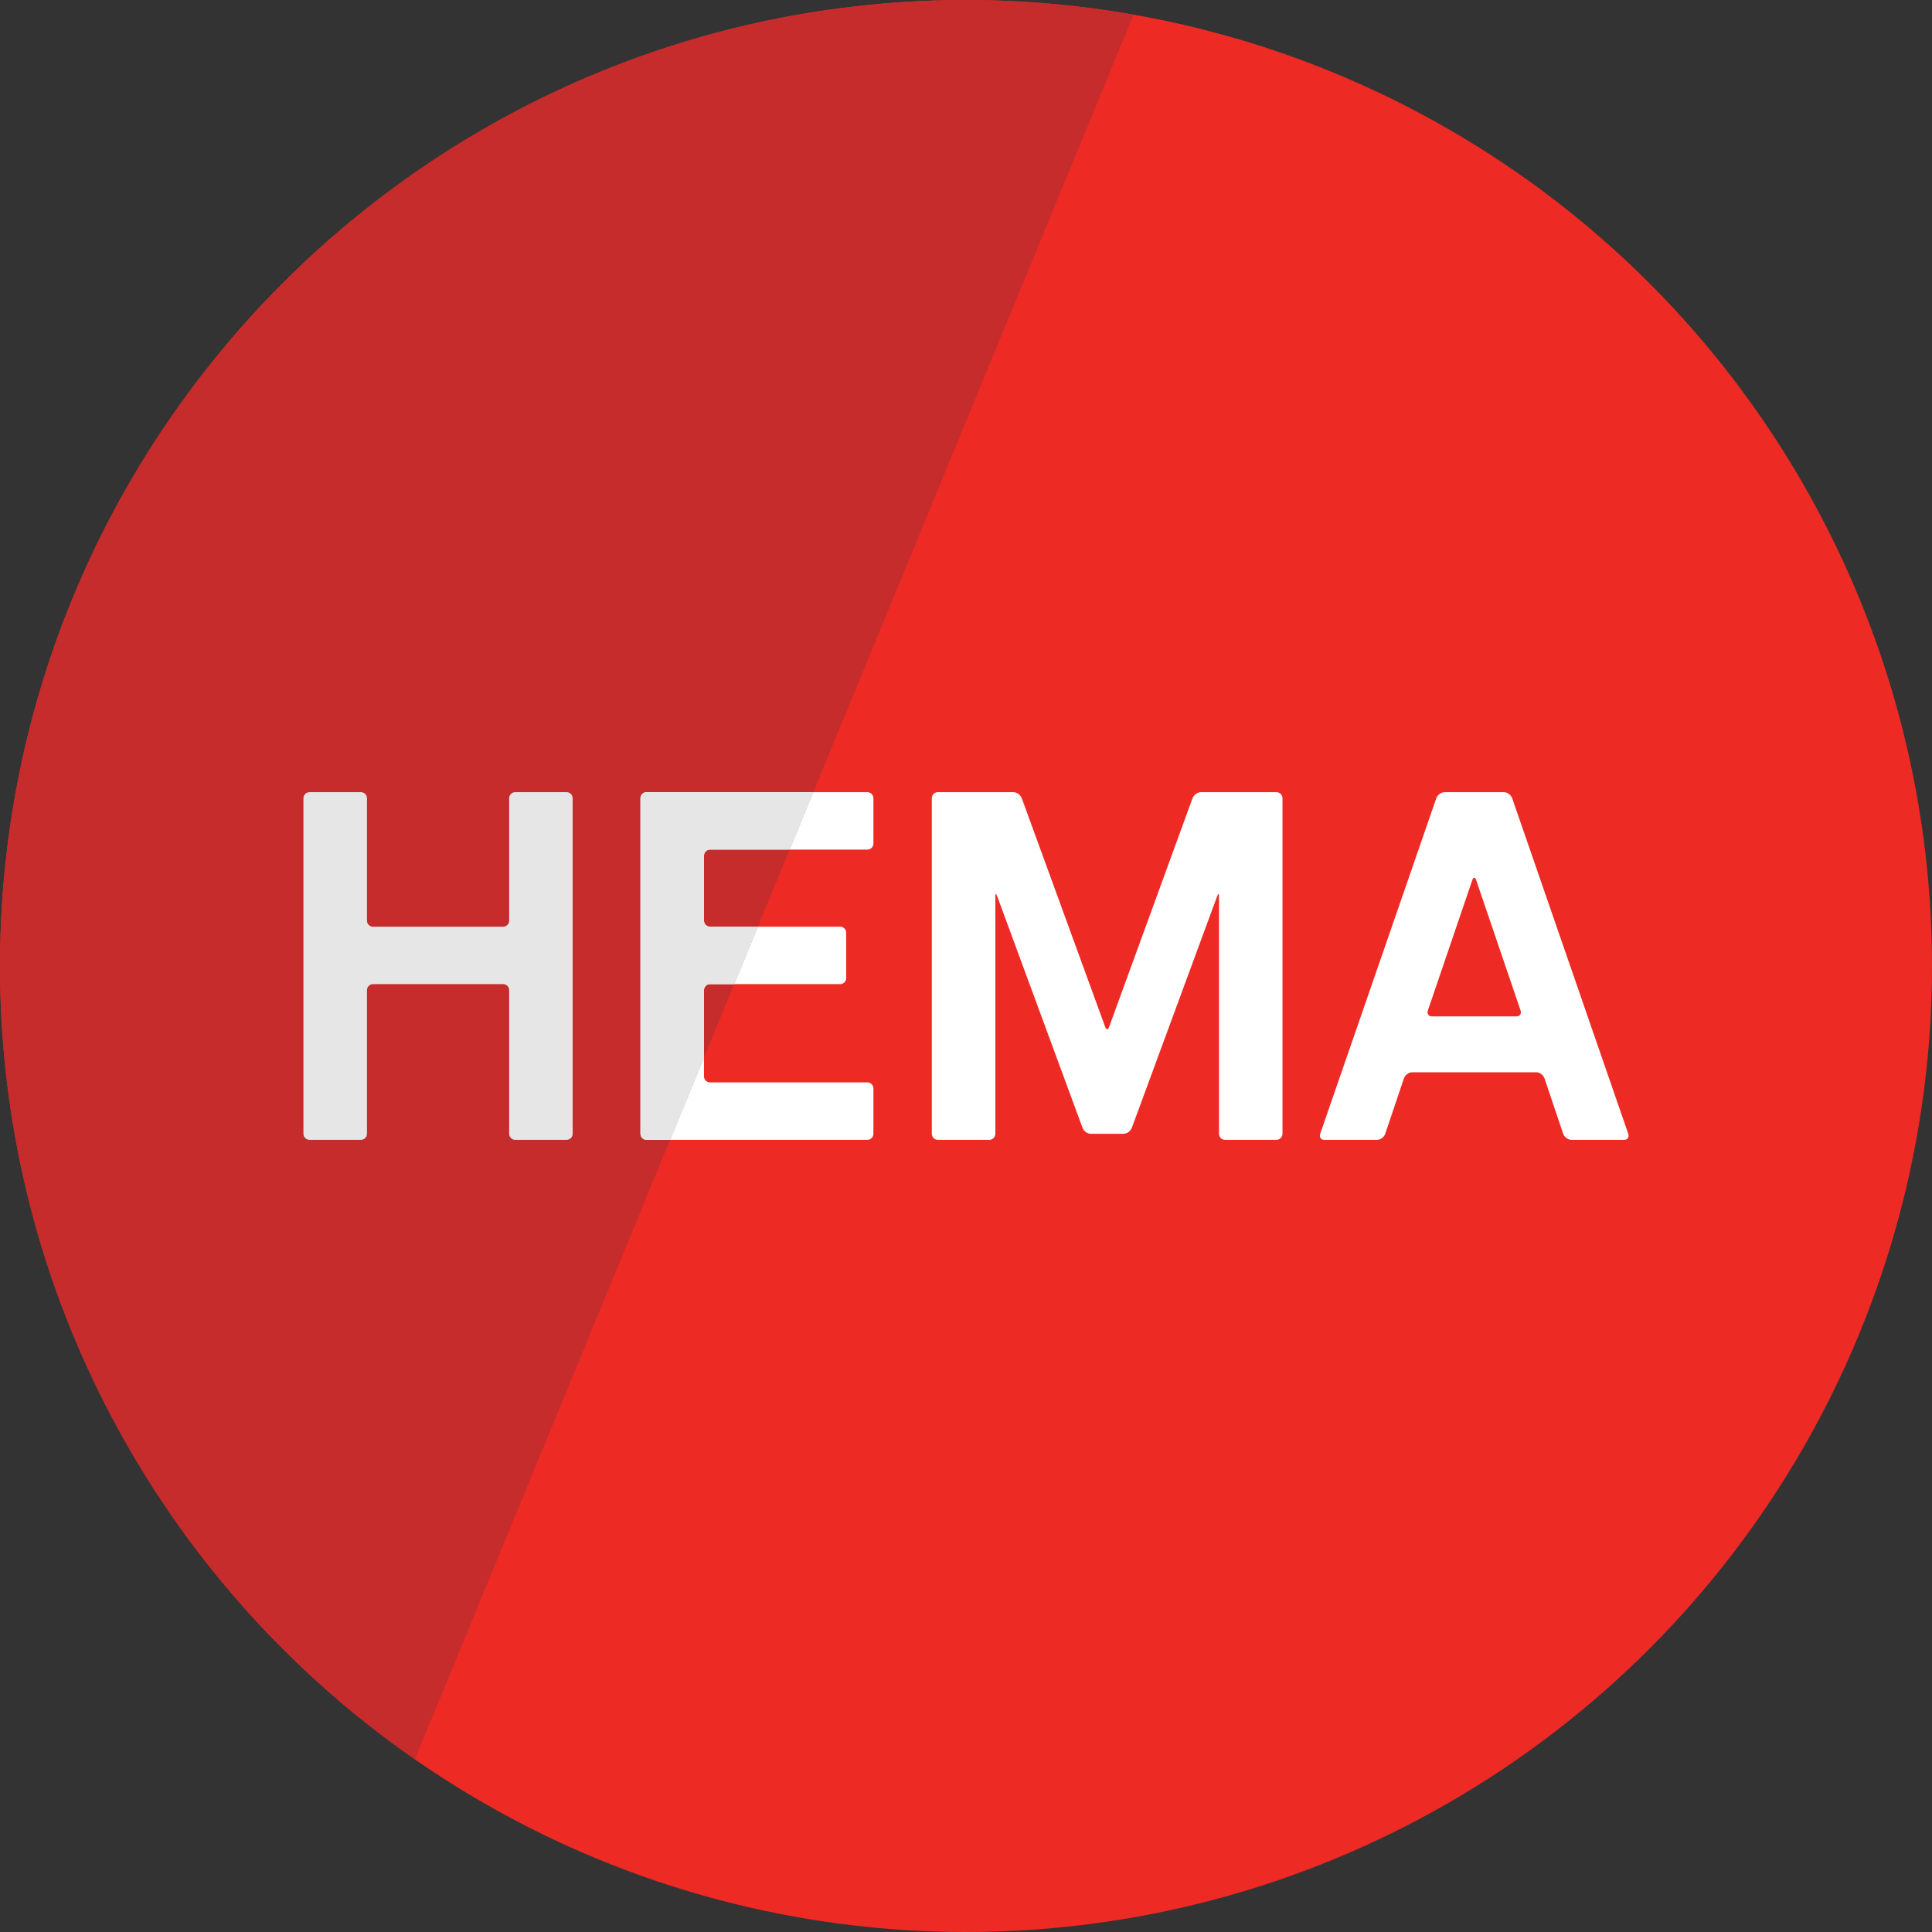 <?xml version="1.0" encoding="utf-8"?>
<!-- Generator: Adobe Illustrator 17.1.0, SVG Export Plug-In . SVG Version: 6.00 Build 0)  -->
<!DOCTYPE svg PUBLIC "-//W3C//DTD SVG 1.1//EN" "http://www.w3.org/Graphics/SVG/1.1/DTD/svg11.dtd">
<svg version="1.1" id="Layer_1" xmlns:x="http://ns.adobe.com/Extensibility/1.0/" xmlns:i="http://ns.adobe.com/AdobeIllustrator/10.0/" xmlns:graph="http://ns.adobe.com/Graphs/1.0/"
	 xmlns="http://www.w3.org/2000/svg" xmlns:xlink="http://www.w3.org/1999/xlink" xmlns:a="http://ns.adobe.com/AdobeSVGViewerExtensions/3.0/"
	 x="0px" y="0px" viewBox="0 0 120 120" enable-background="new 0 0 120 120" xml:space="preserve">
<rect x="0" y="0" width="120" height="120" fill="#333333" stroke="none"/>
<g>
	<circle fill="#EE2A24" cx="60" cy="60" r="60"/>
	<path fill="#C62C2C" d="M60,0C26.863,0,0,26.863,0,60c0,20.411,10.201,38.431,25.774,49.269L70.407,0.918
		C67.025,0.326,63.552,0,60,0z"/>
	<path fill="#E6E6E6" d="M31.625,70.422c0,0.208,0.168,0.375,0.375,0.375h3.195c0.207,0,0.375-0.168,0.375-0.375V49.579
		c0-0.207-0.168-0.376-0.375-0.376H32c-0.207,0-0.375,0.168-0.375,0.376v7.605c0,0.208-0.169,0.375-0.376,0.375h-8.08
		c-0.207,0-0.376-0.167-0.376-0.375v-7.605c0-0.207-0.168-0.376-0.376-0.376h-3.195c-0.207,0-0.375,0.168-0.375,0.376v20.842
		c0,0.208,0.168,0.375,0.375,0.375h3.195c0.208,0,0.376-0.168,0.376-0.375v-8.919c0-0.208,0.169-0.377,0.376-0.377h8.08
		c0.207,0,0.376,0.169,0.376,0.377V70.422z"/>
	<path fill="#FFFFFF" d="M93.418,49.204c0.207,0,0.433,0.168,0.506,0.375l7.209,20.842c0.07,0.208-0.04,0.375-0.248,0.375h-3.287
		c-0.209,0-0.434-0.168-0.506-0.375l-1.16-3.444c-0.071-0.206-0.298-0.376-0.506-0.376h-7.719c-0.208,0-0.433,0.17-0.506,0.376
		l-1.16,3.444c-0.071,0.208-0.298,0.375-0.505,0.375h-3.288c-0.208,0-0.318-0.168-0.247-0.375l7.21-20.842
		c0.072-0.207,0.298-0.375,0.507-0.375H93.418z M94.196,63.129c0.208,0,0.318-0.169,0.246-0.376l-2.754-8.087
		c-0.034-0.097-0.071-0.146-0.121-0.146c-0.051,0-0.089,0.049-0.121,0.146l-2.755,8.087c-0.071,0.207,0.038,0.376,0.245,0.376
		H94.196z"/>
	<path fill="#FFFFFF" d="M67.751,70.422c-0.208,0-0.439-0.167-0.515-0.376l-5.298-14.376c-0.07-0.194-0.115-0.183-0.115,0.023
		v14.729c0,0.208-0.168,0.375-0.375,0.375h-3.194c-0.208,0-0.377-0.168-0.377-0.375V49.579c0-0.207,0.169-0.376,0.377-0.376h4.695
		c0.208,0,0.439,0.168,0.515,0.376l5.177,14.195c0.044,0.119,0.076,0.152,0.127,0.152c0.051,0,0.082-0.034,0.125-0.152l5.177-14.195
		c0.078-0.207,0.31-0.376,0.516-0.376h4.696c0.207,0,0.376,0.168,0.376,0.376v20.842c0,0.208-0.169,0.375-0.376,0.375H76.09
		c-0.21,0-0.376-0.168-0.376-0.375V55.693c0-0.207-0.044-0.217-0.116-0.023l-5.296,14.376c-0.078,0.209-0.31,0.376-0.516,0.376
		H67.751z"/>
	<path fill="#FFFFFF" d="M53.874,70.797c0.207,0,0.375-0.168,0.375-0.375v-2.817c0-0.206-0.168-0.375-0.375-0.375h-9.772
		c-0.208,0-0.376-0.168-0.376-0.375v-1.167l-2.104,5.109H53.874z"/>
	<path fill="#FFFFFF" d="M52.183,61.126c0.208,0,0.376-0.168,0.376-0.375v-2.817c0-0.207-0.168-0.376-0.376-0.376h-5.108
		l-1.47,3.567H52.183z"/>
	<path fill="#FFFFFF" d="M53.874,49.203h-3.357l-1.47,3.567h4.827c0.207,0,0.375-0.167,0.375-0.375v-2.816
		C54.249,49.372,54.081,49.203,53.874,49.203z"/>
	<path fill="#FFFFFF" d="M40.156,49.203c-0.207,0-0.376,0.169-0.376,0.376v20.842c0,0.208,0.168,0.375,0.376,0.375h1.465
		l2.104-5.109v-4.185c0-0.208,0.168-0.377,0.376-0.377h1.503l1.47-3.567h-2.973c-0.208,0-0.376-0.168-0.376-0.375v-4.038
		c0-0.208,0.168-0.376,0.376-0.376h4.945l1.47-3.567H40.156z"/>
	<path fill="#E6E6E6"  a:adobe-blending-mode="multiply" d="M40.156,49.203c-0.207,0-0.376,0.169-0.376,0.376v20.842
		c0,0.208,0.168,0.375,0.376,0.375h1.465l2.104-5.109v-4.185c0-0.208,0.168-0.377,0.376-0.377h1.503l1.47-3.567h-2.973
		c-0.208,0-0.376-0.168-0.376-0.375v-4.038c0-0.208,0.168-0.376,0.376-0.376h4.945l1.47-3.567H40.156z"/>
</g>
</svg>
